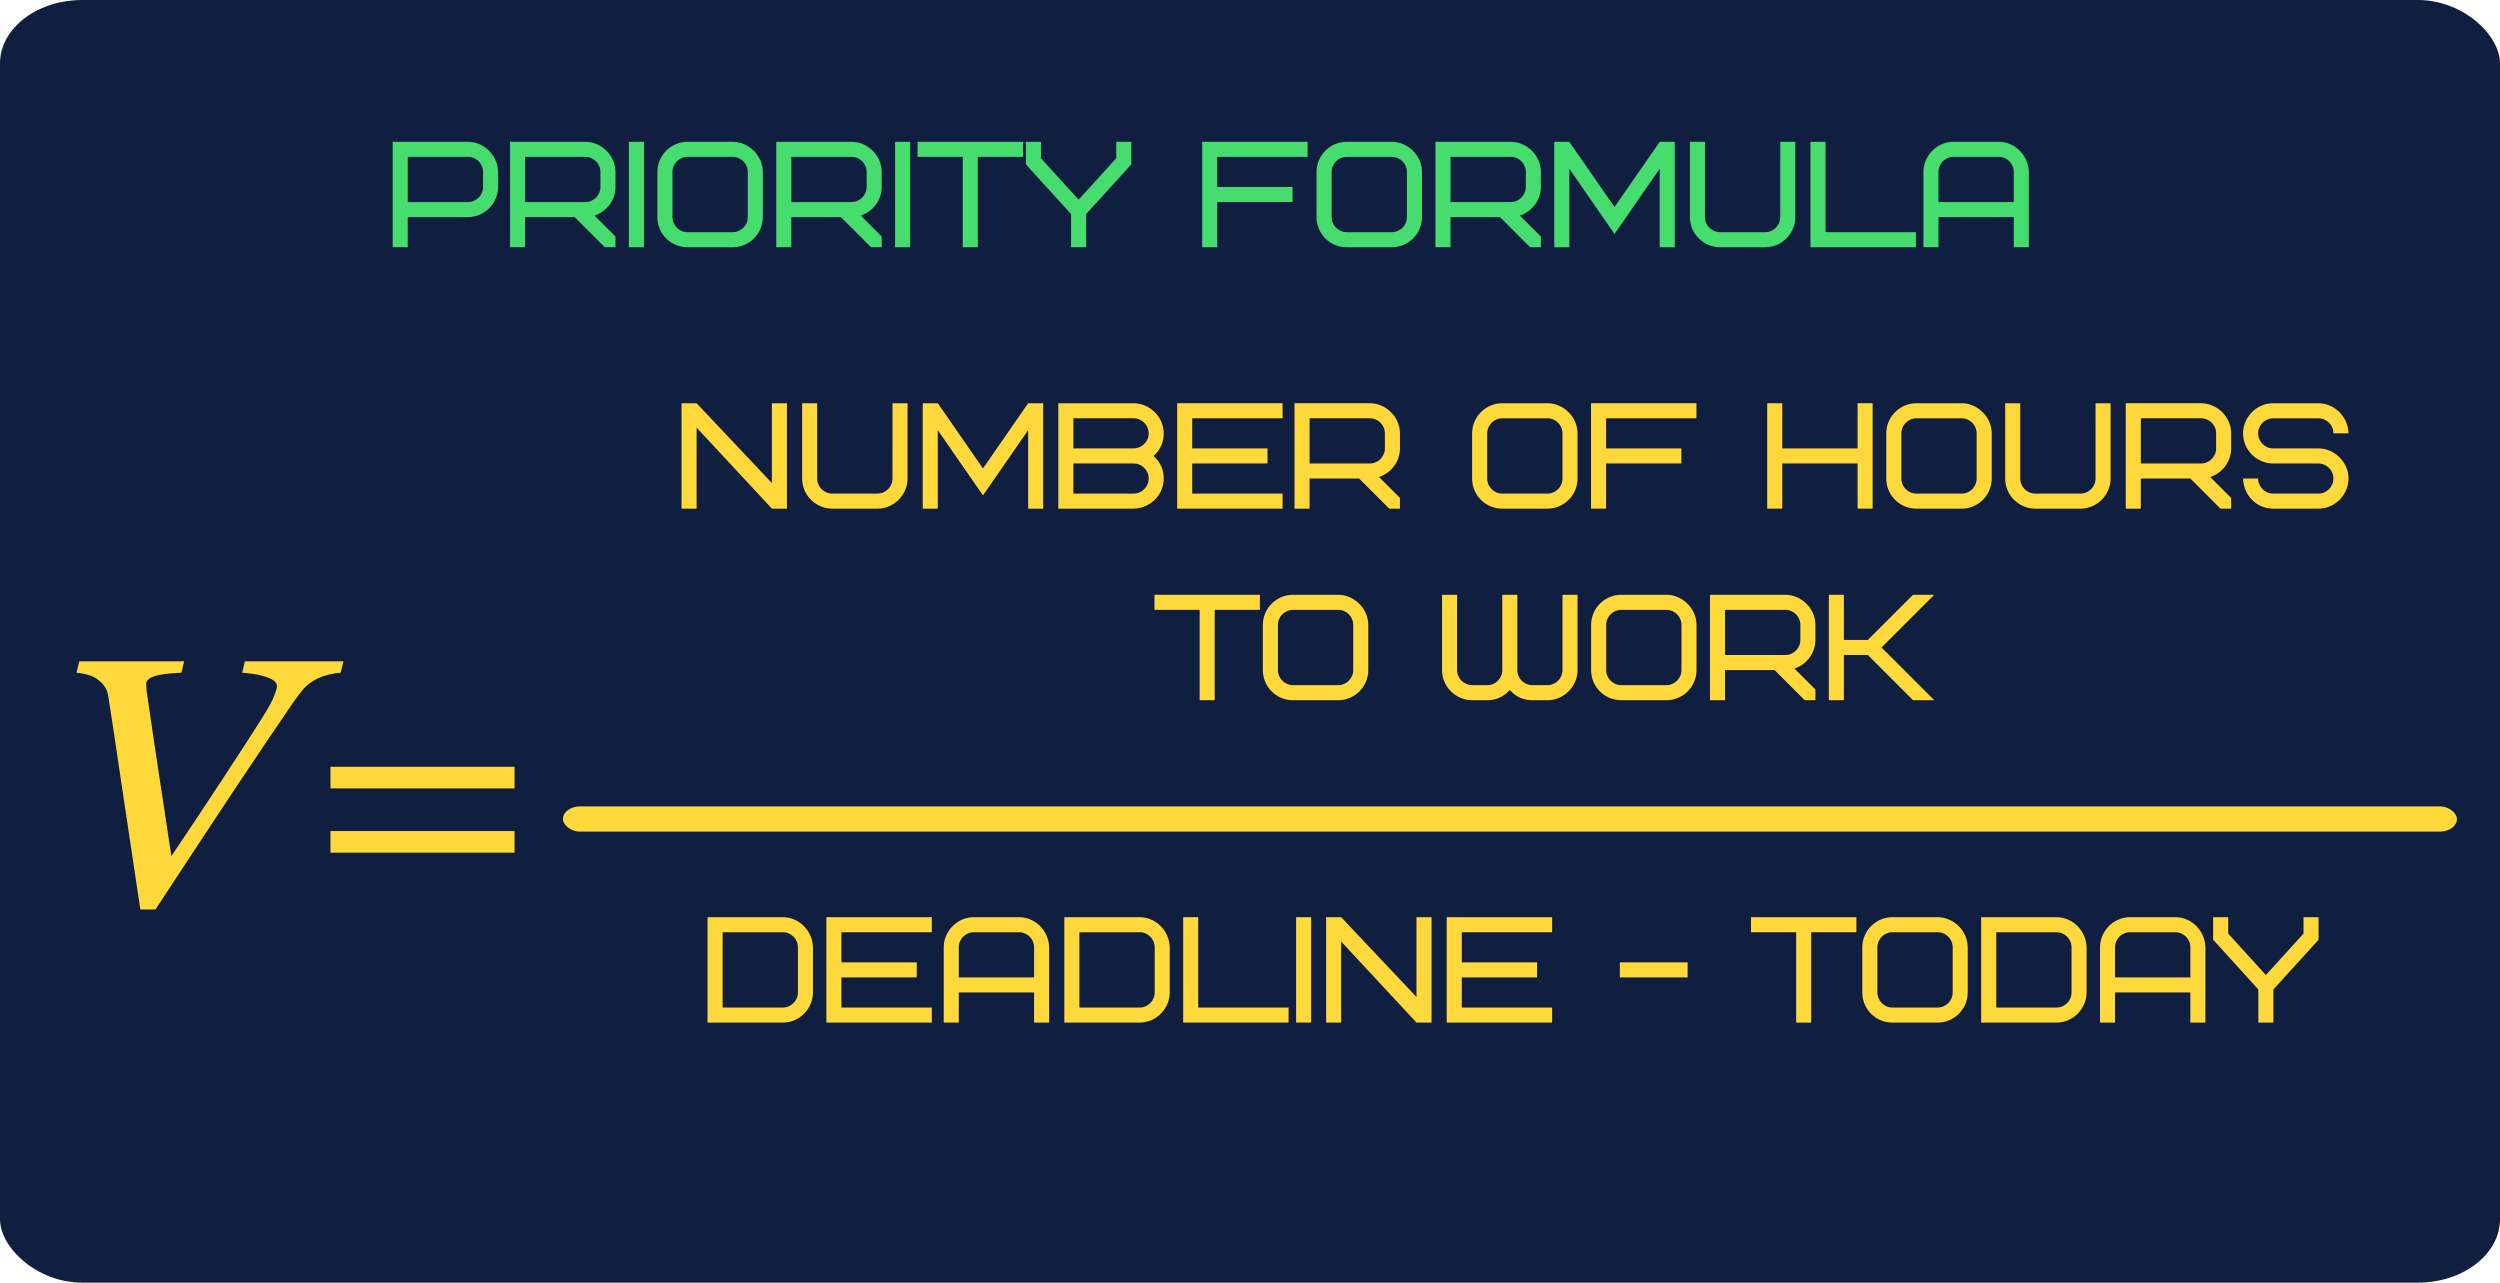 <?xml version="1.0" encoding="UTF-8" standalone="no"?>
<!-- Created with Inkscape (http://www.inkscape.org/) -->

<svg
   width="175.685mm"
   height="90.137mm"
   viewBox="0 0 175.685 90.137"
   version="1.1"
   id="svg5"
   inkscape:version="1.1.2 (b8e25be8, 2022-02-05)"
   sodipodi:docname="Formula.svg"
   xmlns:inkscape="http://www.inkscape.org/namespaces/inkscape"
   xmlns:sodipodi="http://sodipodi.sourceforge.net/DTD/sodipodi-0.dtd"
   xmlns="http://www.w3.org/2000/svg"
   xmlns:svg="http://www.w3.org/2000/svg">
  <sodipodi:namedview
     id="namedview7"
     pagecolor="#ffffff"
     bordercolor="#666666"
     borderopacity="1.0"
     inkscape:pageshadow="2"
     inkscape:pageopacity="0.0"
     inkscape:pagecheckerboard="0"
     inkscape:document-units="mm"
     showgrid="false"
     inkscape:snap-page="false"
     inkscape:snap-grids="true"
     inkscape:zoom="0.63403182"
     inkscape:cx="343.04272"
     inkscape:cy="151.41196"
     inkscape:window-width="1440"
     inkscape:window-height="900"
     inkscape:window-x="0"
     inkscape:window-y="0"
     inkscape:window-maximized="0"
     inkscape:current-layer="layer1" />
  <defs
     id="defs2" />
  <g
     inkscape:label="Layer 1"
     inkscape:groupmode="layer"
     id="layer1"
     transform="translate(-7.303,-86.386)">
    <rect
       style="fill:#101e3f;stroke-width:0"
       id="rect2064"
       width="175.685"
       height="90.137"
       x="7.303"
       y="86.386"
       rx="5.783"
       ry="4.463" />
    <g
       aria-label="Priority Formula"
       id="text1991"
       style="font-size:10.583px;line-height:1.25;font-family:Bicubik;-inkscape-font-specification:Bicubik;fill:#46dc6e;stroke-width:0.265"
       transform="translate(-10.85,-5.425)">
      <path
         d="m 52.1,104.952 c 0,0.582 -0.476,1.058 -1.058,1.058 h -4.233 v -3.175 h 4.233 c 0.582,0 1.058,0.476 1.058,1.058 z m 1.058,-1.058 c -0.032,-1.175 -0.984,-2.117 -2.117,-2.117 h -5.292 v 7.408 h 1.058 v -2.117 h 4.233 c 1.185,0 2.117,-0.995 2.117,-2.117 z"
         id="path17597" />
      <path
         d="m 60.347,104.952 c 0,0.582 -0.476,1.058 -1.058,1.058 h -4.233 v -3.175 h 4.233 c 0.582,0 1.058,0.476 1.058,1.058 z m 1.058,4.233 v -0.751 l -1.471,-1.471 c 0.878,-0.296 1.471,-1.111 1.471,-2.011 v -1.058 c 0,-1.175 -1.005,-2.117 -2.117,-2.117 h -5.292 v 7.408 h 1.058 v -2.117 h 3.482 l 2.117,2.117 z"
         id="path17599" />
      <path
         d="m 62.348,109.185 h 1.058 v -7.408 h -1.058 z"
         id="path17601" />
      <path
         d="m 70.701,107.069 c 0,0.582 -0.476,1.058 -1.058,1.058 h -3.175 c -0.582,0 -1.058,-0.476 -1.058,-1.058 v -3.175 c 0,-0.582 0.476,-1.058 1.058,-1.058 h 3.175 c 0.582,0 1.058,0.476 1.058,1.058 z m 1.058,-3.175 c 0,-1.154 -0.995,-2.117 -2.117,-2.117 h -3.175 c -1.164,0 -2.117,0.953 -2.117,2.117 v 3.175 c 0,1.175 0.942,2.117 2.117,2.117 h 3.175 c 1.164,0 2.117,-0.952 2.117,-2.117 z"
         id="path17603" />
      <path
         d="m 79.054,104.952 c 0,0.582 -0.476,1.058 -1.058,1.058 h -4.233 v -3.175 h 4.233 c 0.582,0 1.058,0.476 1.058,1.058 z m 1.058,4.233 v -0.751 l -1.471,-1.471 c 0.878,-0.296 1.471,-1.111 1.471,-2.011 v -1.058 c 0,-1.175 -1.005,-2.117 -2.117,-2.117 h -5.292 v 7.408 h 1.058 v -2.117 h 3.482 l 2.117,2.117 z"
         id="path17605" />
      <path
         d="m 81.055,109.185 h 1.058 v -7.408 h -1.058 z"
         id="path17607" />
      <path
         d="m 90.043,102.835 v -1.058 h -7.408 v 1.058 h 3.175 v 6.35 h 1.058 v -6.35 z"
         id="path17609" />
      <path
         d="m 97.654,103.364 v -1.587 h -1.058 v 1.154 l -2.646,2.91 -2.646,-2.91 v -1.154 h -1.058 v 1.587 l 3.175,3.492 v 2.328 h 1.058 v -2.328 z"
         id="path17611" />
      <path
         d="m 103.693,102.835 h 6.35 v -1.058 h -7.408 v 7.408 h 1.058 v -3.175 h 5.292 v -1.058 h -5.292 z"
         id="path17613" />
      <path
         d="m 117.023,107.069 c 0,0.582 -0.476,1.058 -1.058,1.058 h -3.175 c -0.582,0 -1.058,-0.476 -1.058,-1.058 v -3.175 c 0,-0.582 0.476,-1.058 1.058,-1.058 h 3.175 c 0.582,0 1.058,0.476 1.058,1.058 z m 1.058,-3.175 c 0,-1.154 -0.995,-2.117 -2.117,-2.117 h -3.175 c -1.164,0 -2.117,0.953 -2.117,2.117 v 3.175 c 0,1.175 0.942,2.117 2.117,2.117 h 3.175 c 1.164,0 2.117,-0.952 2.117,-2.117 z"
         id="path17615" />
      <path
         d="m 125.377,104.952 c 0,0.582 -0.476,1.058 -1.058,1.058 h -4.233 v -3.175 h 4.233 c 0.582,0 1.058,0.476 1.058,1.058 z m 1.058,4.233 v -0.751 l -1.471,-1.471 c 0.878,-0.296 1.471,-1.111 1.471,-2.011 v -1.058 c 0,-1.175 -1.005,-2.117 -2.117,-2.117 h -5.292 v 7.408 h 1.058 v -2.117 h 3.482 l 2.117,2.117 z"
         id="path17617" />
      <path
         d="m 131.611,108.254 3.175,-4.583 v 5.514 h 1.058 v -7.408 h -1.058 l -3.175,4.583 -3.175,-4.583 h -1.058 v 7.408 h 1.058 v -5.514 z"
         id="path17619" />
      <path
         d="m 143.257,107.069 c 0,0.582 -0.476,1.058 -1.058,1.058 h -3.175 c -0.582,0 -1.058,-0.476 -1.058,-1.058 v -5.292 h -1.058 v 5.292 c 0,1.196 0.984,2.117 2.117,2.117 h 3.175 c 1.185,0 2.117,-0.995 2.117,-2.117 v -5.292 h -1.058 z"
         id="path17621" />
      <path
         d="m 146.44,101.777 h -1.058 v 7.408 h 7.408 v -1.058 h -6.35 z"
         id="path17623" />
      <path
         d="m 158.611,102.835 c 0.582,0 1.058,0.476 1.058,1.058 v 2.117 h -5.292 v -2.117 c 0,-0.582 0.476,-1.058 1.058,-1.058 z m 2.117,1.058 c -0.032,-1.175 -0.984,-2.117 -2.117,-2.117 h -3.175 c -1.185,0 -2.117,0.995 -2.117,2.117 v 5.292 h 1.058 v -2.117 h 5.292 v 2.117 h 1.058 z"
         id="path17625" />
    </g>
    <g
       aria-label="Number of hours  to work"
       id="text5035"
       style="font-size:10.583px;line-height:1.25;fill:#ffd93b;stroke-width:0.265"
       transform="translate(10.015,-3.756)">
      <path
         d="m 52.59,118.479 h -1.058 v 5.609 l -5.292,-5.609 h -1.058 v 7.408 h 1.058 v -5.694 l 5.292,5.694 h 1.058 z"
         style="font-family:Bicubik;-inkscape-font-specification:Bicubik;text-align:center;text-anchor:middle"
         id="path17748" />
      <path
         d="m 60.006,123.771 c 0,0.582 -0.476,1.058 -1.058,1.058 h -3.175 c -0.582,0 -1.058,-0.476 -1.058,-1.058 v -5.292 h -1.058 v 5.292 c 0,1.196 0.984,2.117 2.117,2.117 h 3.175 c 1.185,0 2.117,-0.995 2.117,-2.117 v -5.292 h -1.058 z"
         style="font-family:Bicubik;-inkscape-font-specification:Bicubik;text-align:center;text-anchor:middle"
         id="path17750" />
      <path
         d="m 66.365,124.956 3.175,-4.583 v 5.514 h 1.058 v -7.408 h -1.058 l -3.175,4.583 -3.175,-4.583 h -1.058 v 7.408 h 1.058 v -5.514 z"
         style="font-family:Bicubik;-inkscape-font-specification:Bicubik;text-align:center;text-anchor:middle"
         id="path17752" />
      <path
         d="m 76.952,125.887 c 1.185,-0.032 2.117,-0.974 2.117,-2.117 0,-0.635 -0.243,-1.164 -0.72,-1.587 0.476,-0.423 0.72,-0.953 0.72,-1.587 0,-1.175 -1.005,-2.117 -2.117,-2.117 h -5.292 v 7.408 z m 0,-3.175 c 0.582,0 1.058,0.476 1.058,1.058 0,0.582 -0.476,1.058 -1.058,1.058 h -4.233 v -2.117 z m -4.233,-3.175 h 4.233 c 0.582,0 1.058,0.476 1.058,1.058 0,0.582 -0.476,1.058 -1.058,1.058 h -4.233 z"
         style="font-family:Bicubik;-inkscape-font-specification:Bicubik;text-align:center;text-anchor:middle"
         id="path17754" />
      <path
         d="m 81.07,119.537 h 6.35 v -1.058 h -7.408 v 7.408 h 7.408 v -1.058 h -6.35 v -2.117 h 5.292 v -1.058 h -5.292 z"
         style="font-family:Bicubik;-inkscape-font-specification:Bicubik;text-align:center;text-anchor:middle"
         id="path17756" />
      <path
         d="m 94.609,121.654 c 0,0.582 -0.476,1.058 -1.058,1.058 h -4.233 v -3.175 h 4.233 c 0.582,0 1.058,0.476 1.058,1.058 z m 1.058,4.233 v -0.751 l -1.471,-1.471 c 0.878,-0.296 1.471,-1.111 1.471,-2.011 v -1.058 c 0,-1.175 -1.005,-2.117 -2.117,-2.117 h -5.292 v 7.408 h 1.058 v -2.117 h 3.482 l 2.117,2.117 z"
         style="font-family:Bicubik;-inkscape-font-specification:Bicubik;text-align:center;text-anchor:middle"
         id="path17758" />
      <path
         d="m 107.091,123.771 c 0,0.582 -0.476,1.058 -1.058,1.058 h -3.175 c -0.582,0 -1.058,-0.476 -1.058,-1.058 v -3.175 c 0,-0.582 0.476,-1.058 1.058,-1.058 h 3.175 c 0.582,0 1.058,0.476 1.058,1.058 z m 1.058,-3.175 c 0,-1.154 -0.995,-2.117 -2.117,-2.117 h -3.175 c -1.164,0 -2.117,0.953 -2.117,2.117 v 3.175 c 0,1.175 0.942,2.117 2.117,2.117 h 3.175 c 1.164,0 2.117,-0.953 2.117,-2.117 z"
         style="font-family:Bicubik;-inkscape-font-specification:Bicubik;text-align:center;text-anchor:middle"
         id="path17760" />
      <path
         d="m 110.153,119.537 h 6.35 v -1.058 h -7.408 v 7.408 h 1.058 v -3.175 h 5.292 v -1.058 h -5.292 z"
         style="font-family:Bicubik;-inkscape-font-specification:Bicubik;text-align:center;text-anchor:middle"
         id="path17762" />
      <path
         d="m 122.535,118.479 h -1.058 v 7.408 h 1.058 v -3.175 h 5.292 v 3.175 h 1.058 v -7.408 h -1.058 v 3.175 h -5.292 z"
         style="font-family:Bicubik;-inkscape-font-specification:Bicubik;text-align:center;text-anchor:middle"
         id="path17764" />
      <path
         d="m 136.195,123.771 c 0,0.582 -0.476,1.058 -1.058,1.058 h -3.175 c -0.582,0 -1.058,-0.476 -1.058,-1.058 v -3.175 c 0,-0.582 0.476,-1.058 1.058,-1.058 h 3.175 c 0.582,0 1.058,0.476 1.058,1.058 z m 1.058,-3.175 c 0,-1.154 -0.995,-2.117 -2.117,-2.117 h -3.175 c -1.164,0 -2.117,0.953 -2.117,2.117 v 3.175 c 0,1.175 0.942,2.117 2.117,2.117 h 3.175 c 1.164,0 2.117,-0.953 2.117,-2.117 z"
         style="font-family:Bicubik;-inkscape-font-specification:Bicubik;text-align:center;text-anchor:middle"
         id="path17766" />
      <path
         d="m 144.549,123.771 c 0,0.582 -0.476,1.058 -1.058,1.058 h -3.175 c -0.582,0 -1.058,-0.476 -1.058,-1.058 v -5.292 h -1.058 v 5.292 c 0,1.196 0.984,2.117 2.117,2.117 h 3.175 c 1.185,0 2.117,-0.995 2.117,-2.117 v -5.292 h -1.058 z"
         style="font-family:Bicubik;-inkscape-font-specification:Bicubik;text-align:center;text-anchor:middle"
         id="path17768" />
      <path
         d="m 153.024,121.654 c 0,0.582 -0.476,1.058 -1.058,1.058 h -4.233 v -3.175 h 4.233 c 0.582,0 1.058,0.476 1.058,1.058 z m 1.058,4.233 v -0.751 l -1.471,-1.471 c 0.878,-0.296 1.471,-1.111 1.471,-2.011 v -1.058 c 0,-1.175 -1.005,-2.117 -2.117,-2.117 h -5.292 v 7.408 h 1.058 v -2.117 h 3.482 l 2.117,2.117 z"
         style="font-family:Bicubik;-inkscape-font-specification:Bicubik;text-align:center;text-anchor:middle"
         id="path17770" />
      <path
         d="m 162.327,123.771 c 0,-1.175 -1.005,-2.117 -2.117,-2.117 h -3.175 c -0.582,0 -1.058,-0.476 -1.058,-1.058 0,-0.582 0.476,-1.058 1.058,-1.058 h 3.175 c 0.582,0 1.058,0.476 1.058,1.058 h 1.058 c -0.032,-1.175 -0.984,-2.117 -2.117,-2.117 h -3.175 c -1.185,0 -2.117,0.995 -2.117,2.117 0,1.196 0.984,2.117 2.117,2.117 h 3.175 c 0.582,0 1.058,0.476 1.058,1.058 0,0.582 -0.476,1.058 -1.058,1.058 h -3.175 c -0.582,0 -1.058,-0.476 -1.058,-1.058 h -1.058 c 0.032,1.196 0.963,2.117 2.117,2.117 h 3.175 c 1.185,0 2.117,-0.995 2.117,-2.117 z"
         style="font-family:Bicubik;-inkscape-font-specification:Bicubik;text-align:center;text-anchor:middle"
         id="path17772" />
      <path
         d="m 85.826,132.998 v -1.058 h -7.408 v 1.058 h 3.175 v 6.35 h 1.058 v -6.35 z"
         style="font-family:Bicubik;-inkscape-font-specification:Bicubik;text-align:center;text-anchor:middle"
         id="path17774" />
      <path
         d="m 92.384,137.232 c 0,0.582 -0.476,1.058 -1.058,1.058 h -3.175 c -0.582,0 -1.058,-0.476 -1.058,-1.058 v -3.175 c 0,-0.582 0.476,-1.058 1.058,-1.058 h 3.175 c 0.582,0 1.058,0.476 1.058,1.058 z m 1.058,-3.175 c 0,-1.154 -0.995,-2.117 -2.117,-2.117 h -3.175 c -1.164,0 -2.117,0.953 -2.117,2.117 v 3.175 c 0,1.175 0.942,2.117 2.117,2.117 h 3.175 c 1.164,0 2.117,-0.953 2.117,-2.117 z"
         style="font-family:Bicubik;-inkscape-font-specification:Bicubik;text-align:center;text-anchor:middle"
         id="path17776" />
      <path
         d="m 104.975,138.29 c -0.582,0 -1.058,-0.476 -1.058,-1.058 v -5.292 h -1.058 v 5.292 c 0,0.582 -0.476,1.058 -1.058,1.058 h -1.058 c -0.582,0 -1.058,-0.476 -1.058,-1.058 v -5.292 h -1.058 v 5.292 c 0,1.196 0.984,2.117 2.117,2.117 H 101.8 c 0.635,0 1.164,-0.243 1.587,-0.72 0.423,0.476 0.953,0.72 1.587,0.72 h 1.058 c 1.185,0 2.117,-0.995 2.117,-2.117 v -5.292 h -1.058 v 5.292 c 0,0.582 -0.476,1.058 -1.058,1.058 z"
         style="font-family:Bicubik;-inkscape-font-specification:Bicubik;text-align:center;text-anchor:middle"
         id="path17778" />
      <path
         d="m 115.452,137.232 c 0,0.582 -0.476,1.058 -1.058,1.058 h -3.175 c -0.582,0 -1.058,-0.476 -1.058,-1.058 v -3.175 c 0,-0.582 0.476,-1.058 1.058,-1.058 h 3.175 c 0.582,0 1.058,0.476 1.058,1.058 z m 1.058,-3.175 c 0,-1.154 -0.995,-2.117 -2.117,-2.117 h -3.175 c -1.164,0 -2.117,0.953 -2.117,2.117 v 3.175 c 0,1.175 0.942,2.117 2.117,2.117 h 3.175 c 1.164,0 2.117,-0.953 2.117,-2.117 z"
         style="font-family:Bicubik;-inkscape-font-specification:Bicubik;text-align:center;text-anchor:middle"
         id="path17780" />
      <path
         d="m 123.806,135.115 c 0,0.582 -0.476,1.058 -1.058,1.058 h -4.233 v -3.175 h 4.233 c 0.582,0 1.058,0.476 1.058,1.058 z m 1.058,4.233 v -0.751 l -1.471,-1.471 c 0.878,-0.296 1.471,-1.111 1.471,-2.011 v -1.058 c 0,-1.175 -1.005,-2.117 -2.117,-2.117 h -5.292 v 7.408 h 1.058 v -2.117 h 3.482 l 2.117,2.117 z"
         style="font-family:Bicubik;-inkscape-font-specification:Bicubik;text-align:center;text-anchor:middle"
         id="path17782" />
      <path
         d="m 133.215,131.94 h -1.492 l -3.175,3.175 h -1.683 v -3.175 h -1.058 v 7.408 h 1.058 v -3.175 h 1.683 l 3.175,3.175 h 1.492 l -3.704,-3.704 z"
         style="font-family:Bicubik;-inkscape-font-specification:Bicubik;text-align:center;text-anchor:middle"
         id="path17784" />
    </g>
    <g
       aria-label="Deadline - Today"
       id="text8477"
       style="font-size:10.583px;line-height:1.25;fill:#ffd93b;stroke-width:0.265"
       transform="translate(9.181,0.417)">
      <path
         d="m 54.194,155.715 c 0,0.582 -0.476,1.058 -1.058,1.058 h -4.233 v -5.292 h 4.233 c 0.582,0 1.058,0.476 1.058,1.058 z m 1.058,-3.175 c -0.032,-1.175 -0.984,-2.117 -2.117,-2.117 h -5.292 v 7.408 h 5.292 c 1.185,0 2.117,-0.995 2.117,-2.117 z"
         style="font-family:Bicubik;-inkscape-font-specification:Bicubik"
         id="path17805" />
      <path
         d="m 57.253,151.481 h 6.35 v -1.058 h -7.408 v 7.408 h 7.408 v -1.058 h -6.35 v -2.117 h 5.292 v -1.058 h -5.292 z"
         style="font-family:Bicubik;-inkscape-font-specification:Bicubik"
         id="path17807" />
      <path
         d="m 69.734,151.481 c 0.582,0 1.058,0.476 1.058,1.058 v 2.117 h -5.292 v -2.117 c 0,-0.582 0.476,-1.058 1.058,-1.058 z m 2.117,1.058 C 71.819,151.365 70.866,150.423 69.734,150.423 h -3.175 c -1.185,0 -2.117,0.995 -2.117,2.117 v 5.292 h 1.058 v -2.117 h 5.292 v 2.117 h 1.058 z"
         style="font-family:Bicubik;-inkscape-font-specification:Bicubik"
         id="path17809" />
      <path
         d="m 79.267,155.715 c 0,0.582 -0.476,1.058 -1.058,1.058 h -4.233 v -5.292 h 4.233 c 0.582,0 1.058,0.476 1.058,1.058 z m 1.058,-3.175 c -0.032,-1.175 -0.984,-2.117 -2.117,-2.117 h -5.292 v 7.408 h 5.292 c 1.185,0 2.117,-0.995 2.117,-2.117 z"
         style="font-family:Bicubik;-inkscape-font-specification:Bicubik"
         id="path17811" />
      <path
         d="m 82.326,150.423 h -1.058 v 7.408 h 7.408 v -1.058 h -6.35 z"
         style="font-family:Bicubik;-inkscape-font-specification:Bicubik"
         id="path17813" />
      <path
         d="m 89.206,157.831 h 1.058 v -7.408 h -1.058 z"
         style="font-family:Bicubik;-inkscape-font-specification:Bicubik"
         id="path17815" />
      <path
         d="m 98.722,150.423 h -1.058 v 5.609 l -5.292,-5.609 h -1.058 v 7.408 h 1.058 v -5.694 l 5.292,5.694 h 1.058 z"
         style="font-family:Bicubik;-inkscape-font-specification:Bicubik"
         id="path17817" />
      <path
         d="m 100.847,151.481 h 6.35 v -1.058 h -7.408 v 7.408 h 7.408 v -1.058 h -6.35 v -2.117 h 5.292 v -1.058 h -5.292 z"
         style="font-family:Bicubik;-inkscape-font-specification:Bicubik"
         id="path17819" />
      <path
         d="m 111.956,154.656 h 4.762 v -1.058 h -4.762 z"
         style="font-family:Bicubik;-inkscape-font-specification:Bicubik"
         id="path17821" />
      <path
         d="m 128.579,151.481 v -1.058 h -7.408 v 1.058 h 3.175 v 6.35 h 1.058 v -6.35 z"
         style="font-family:Bicubik;-inkscape-font-specification:Bicubik"
         id="path17823" />
      <path
         d="m 135.344,155.715 c 0,0.582 -0.476,1.058 -1.058,1.058 h -3.175 c -0.582,0 -1.058,-0.476 -1.058,-1.058 v -3.175 c 0,-0.582 0.476,-1.058 1.058,-1.058 h 3.175 c 0.582,0 1.058,0.476 1.058,1.058 z m 1.058,-3.175 c 0,-1.154 -0.995,-2.117 -2.117,-2.117 h -3.175 c -1.164,0 -2.117,0.952 -2.117,2.117 v 3.175 c 0,1.175 0.942,2.117 2.117,2.117 h 3.175 c 1.164,0 2.117,-0.953 2.117,-2.117 z"
         style="font-family:Bicubik;-inkscape-font-specification:Bicubik"
         id="path17825" />
      <path
         d="m 143.697,155.715 c 0,0.582 -0.476,1.058 -1.058,1.058 h -4.233 v -5.292 h 4.233 c 0.582,0 1.058,0.476 1.058,1.058 z m 1.058,-3.175 c -0.032,-1.175 -0.984,-2.117 -2.117,-2.117 h -5.292 v 7.408 h 5.292 c 1.185,0 2.117,-0.995 2.117,-2.117 z"
         style="font-family:Bicubik;-inkscape-font-specification:Bicubik"
         id="path17827" />
      <path
         d="m 150.99,151.481 c 0.582,0 1.058,0.476 1.058,1.058 v 2.117 h -5.292 v -2.117 c 0,-0.582 0.476,-1.058 1.058,-1.058 z m 2.117,1.058 c -0.032,-1.175 -0.984,-2.117 -2.117,-2.117 h -3.175 c -1.185,0 -2.117,0.995 -2.117,2.117 v 5.292 h 1.058 v -2.117 h 5.292 v 2.117 h 1.058 z"
         style="font-family:Bicubik;-inkscape-font-specification:Bicubik"
         id="path17829" />
      <path
         d="m 161.057,152.01 v -1.587 h -1.058 v 1.154 l -2.646,2.91 -2.646,-2.91 v -1.154 h -1.058 v 1.587 l 3.175,3.492 v 2.328 h 1.058 v -2.328 z"
         style="font-family:Bicubik;-inkscape-font-specification:Bicubik"
         id="path17831" />
    </g>
    <rect
       style="fill:#ffd93b;fill-opacity:1;stroke-width:0;stroke-miterlimit:4;stroke-dasharray:none"
       id="rect12340"
       width="133.1"
       height="1.775"
       x="46.862"
       y="143.053"
       rx="1.2"
       ry="1.2" />
    <g
       aria-label="V="
       transform="scale(1.028,0.973)"
       id="text2698"
       style="font-size:25.542px;line-height:1.25;stroke-width:0.639">
      <path
         d="m 30.58,136.546 -0.187,0.823 q -0.324,0.013 -0.811,0.137 -0.486,0.125 -0.848,0.324 -0.536,0.299 -0.873,0.698 -0.324,0.399 -0.686,0.948 -1.297,1.983 -3.966,6.211 -2.656,4.228 -5.475,8.78 h -1.035 q -0.599,-4.203 -1.297,-9.117 -0.686,-4.926 -0.898,-6.298 -0.062,-0.412 -0.249,-0.686 -0.175,-0.287 -0.524,-0.549 -0.287,-0.212 -0.673,-0.312 -0.387,-0.112 -0.723,-0.137 l 0.187,-0.823 h 7.171 l -0.187,0.823 q -1.322,0.062 -1.871,0.262 -0.536,0.187 -0.536,0.561 0,0.125 0.012,0.274 0.012,0.137 0.012,0.2 0.162,1.222 0.561,4.041 0.399,2.806 1.135,7.907 1.734,-2.706 3.529,-5.612 1.808,-2.906 2.607,-4.253 0.748,-1.247 0.91,-1.758 0.175,-0.511 0.175,-0.636 0,-0.249 -0.237,-0.424 -0.237,-0.175 -0.599,-0.287 -0.362,-0.125 -0.798,-0.187 -0.437,-0.062 -0.748,-0.087 l 0.187,-0.823 z"
         style="font-style:italic;font-family:Georgia;-inkscape-font-specification:'Georgia Italic';fill:#ffd93b"
         id="path7243" />
      <path
         d="M 42.278,145.725 H 29.694 v -1.559 h 12.584 z m 0,4.639 H 29.694 v -1.559 h 12.584 z"
         style="font-style:italic;font-family:Georgia;-inkscape-font-specification:'Georgia Italic';fill:#ffd93b"
         id="path7245" />
    </g>
  </g>
</svg>
